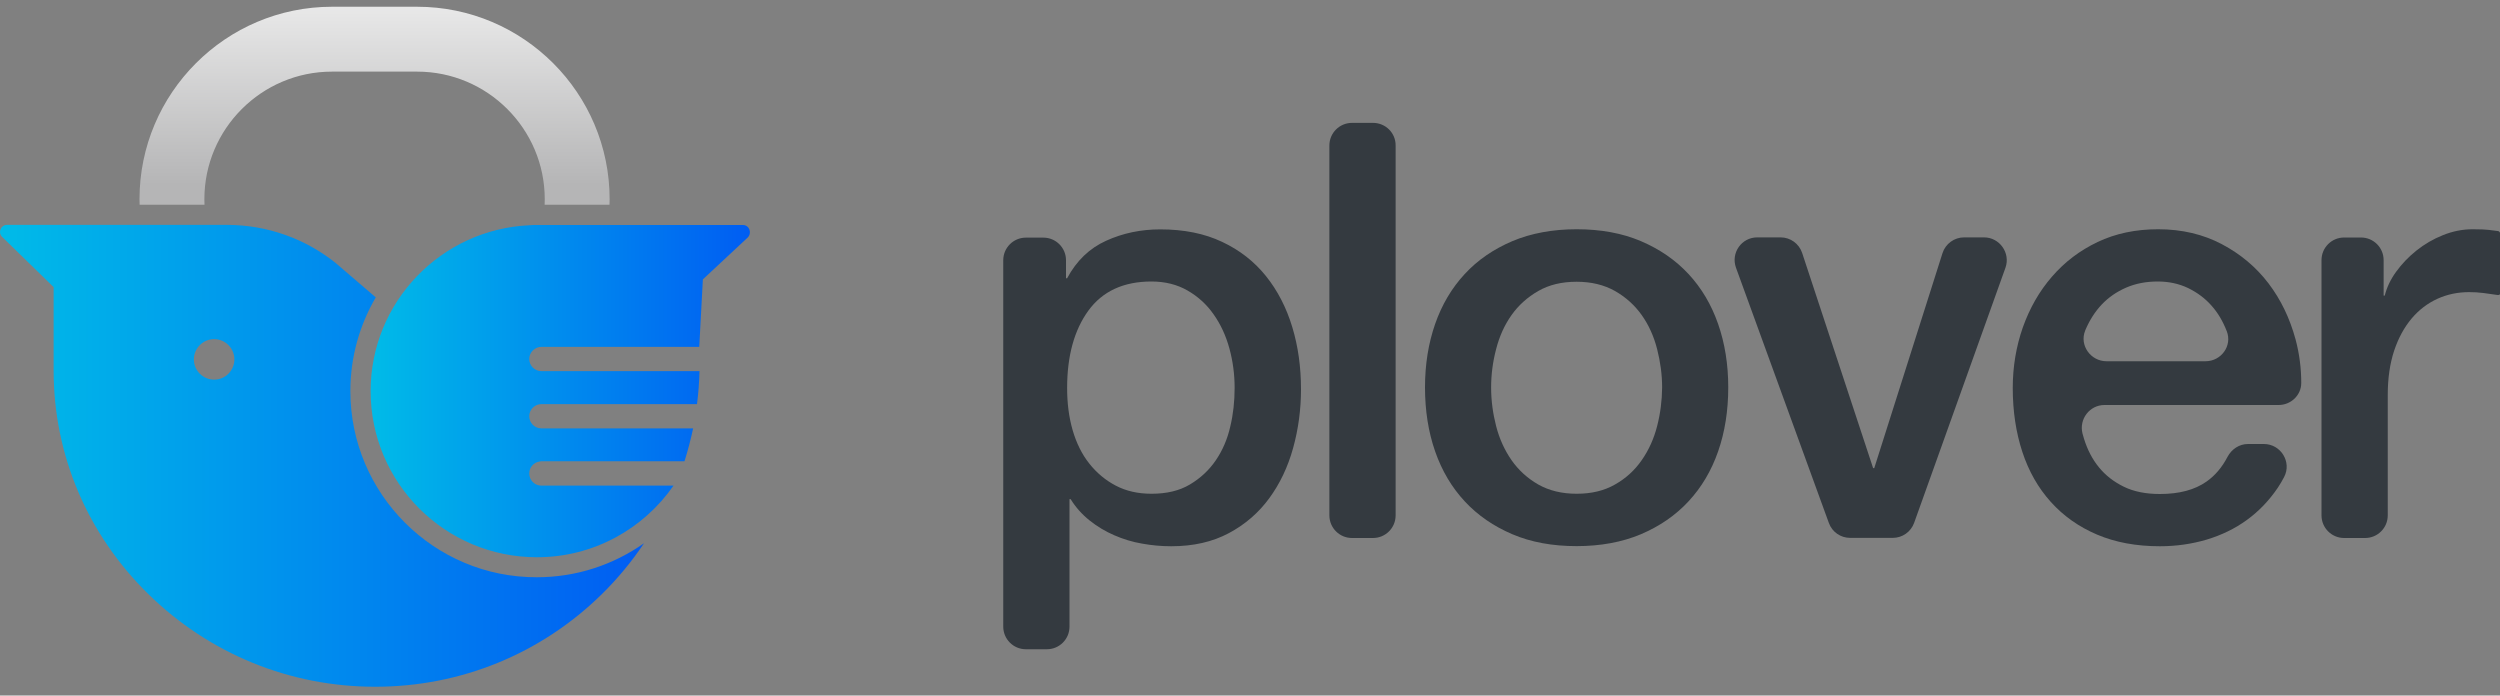 <?xml version="1.0" encoding="utf-8"?>
<!-- Generator: Adobe Illustrator 23.0.6, SVG Export Plug-In . SVG Version: 6.00 Build 0)  -->
<svg version="1.1" id="레이어_1" xmlns="http://www.w3.org/2000/svg" xmlns:xlink="http://www.w3.org/1999/xlink" x="0px"
	 y="0px" viewBox="0 0 200 55.64" style="enable-background:new 0 0 200 55.64;" xml:space="preserve">
<rect x="0" y="0" width="200" height="55.64" fill="#808080" stroke="none"/>
<style type="text/css">
	.st0{fill:url(#SVGID_1_);}
	.st1{fill:url(#SVGID_2_);}
	.st2{fill:url(#SVGID_3_);}
	.st3{fill:#343A40;}
</style>
<g>
	<g>
		<linearGradient id="SVGID_1_" gradientUnits="userSpaceOnUse" x1="29.967" y1="-1.252" x2="29.967" y2="17.763">
			<stop  offset="0" style="stop-color:#EFEFEF"/>
			<stop  offset="0.844" style="stop-color:#B5B5B6"/>
		</linearGradient>
		<path class="st0" d="M16.36,16.38c-0.01-0.15-0.01-0.29-0.01-0.44c0-5.63,4.58-10.21,10.21-10.21h6.81
			c5.63,0,10.21,4.58,10.21,10.21c0,0.15,0,0.29-0.01,0.44h5.19c0-0.15,0.01-0.29,0.01-0.44c0-8.49-6.91-15.4-15.4-15.4h-6.81
			c-8.49,0-15.4,6.91-15.4,15.4c0,0.15,0.01,0.29,0.01,0.44H16.36z"/>
		<linearGradient id="SVGID_2_" gradientUnits="userSpaceOnUse" x1="-3.036837e-03" y1="36.478" x2="51.519" y2="36.478">
			<stop  offset="0" style="stop-color:#00BBE8"/>
			<stop  offset="1" style="stop-color:#005DF3"/>
		</linearGradient>
		<path class="st1" d="M28.03,31.29c0-2.73,0.74-5.29,2.03-7.5l-3.22-2.76c-2.38-1.9-5.41-3.04-8.7-3.04H6.58H5.88H0.56
			c-0.5,0-0.75,0.61-0.39,0.96l4.12,4.02v6.67c0,6.74,2.69,13.09,7.57,17.88c4.87,4.78,11.32,7.42,18.15,7.42
			c6.84,0,13.28-2.63,18.15-7.42c1.27-1.25,2.39-2.61,3.36-4.06c-2.43,1.71-5.38,2.72-8.57,2.72C34.72,46.2,28.03,39.51,28.03,31.29
			z M17.13,30.37c-0.9,0-1.62-0.73-1.62-1.62s0.73-1.62,1.62-1.62s1.62,0.73,1.62,1.62S18.03,30.37,17.13,30.37z"/>
		<linearGradient id="SVGID_3_" gradientUnits="userSpaceOnUse" x1="29.656" y1="31.291" x2="59.992" y2="31.291">
			<stop  offset="0" style="stop-color:#00BBE8"/>
			<stop  offset="1" style="stop-color:#005DF3"/>
		</linearGradient>
		<path class="st2" d="M59.43,18h-5.93H53.3h-0.31c-0.01,0-0.01,0-0.01,0H42.65c-0.1,0-0.2,0.01-0.3,0.02
			c-7.06,0.32-12.7,6.14-12.7,13.27c0,7.34,5.96,13.29,13.3,13.29c4.53,0,8.53-2.27,10.93-5.73H43.31c-0.54,0-0.97-0.44-0.97-0.97
			c0-0.48,0.34-0.87,0.79-0.95c0.07-0.02,0.15-0.03,0.22-0.03h11.41c0.27-0.86,0.5-1.74,0.69-2.63H43.31
			c-0.54,0-0.97-0.44-0.97-0.97c0-0.54,0.44-0.97,0.97-0.97h12.45c0.11-0.87,0.18-1.75,0.2-2.64H43.31c-0.54,0-0.97-0.44-0.97-0.97
			s0.44-0.97,0.97-0.97h12.63l0.29-5.4l3.59-3.35C60.18,18.62,59.94,18,59.43,18z"/>
	</g>
	<g>
		<path class="st3" d="M101.28,22.09c-0.93-1.16-2.1-2.08-3.51-2.74c-1.41-0.67-3.06-1-4.95-1c-1.55,0-2.99,0.3-4.33,0.91
			c-1.33,0.6-2.37,1.6-3.12,3h-0.09v-1.44c0-1-0.81-1.81-1.81-1.81h-1.4c-1,0-1.81,0.81-1.81,1.81v29.31c0,1,0.81,1.81,1.81,1.81
			h1.68c1,0,1.81-0.81,1.81-1.81V39.93h0.09c0.4,0.65,0.91,1.22,1.51,1.7c0.6,0.48,1.26,0.88,1.98,1.19
			c0.71,0.31,1.46,0.54,2.23,0.67c0.77,0.14,1.55,0.21,2.33,0.21c1.77,0,3.3-0.35,4.61-1.05s2.38-1.63,3.23-2.79
			c0.85-1.16,1.49-2.5,1.91-4.02c0.42-1.52,0.63-3.09,0.63-4.7c0-1.77-0.23-3.43-0.7-4.98C102.91,24.61,102.21,23.25,101.28,22.09z
			 M98.42,34.13c-0.23,1.01-0.62,1.91-1.16,2.7c-0.54,0.79-1.23,1.43-2.07,1.93c-0.84,0.5-1.86,0.74-3.07,0.74
			c-1.09,0-2.04-0.22-2.86-0.65c-0.82-0.43-1.53-1.02-2.12-1.77c-0.59-0.74-1.03-1.64-1.33-2.67c-0.3-1.04-0.44-2.16-0.44-3.37
			c0-2.57,0.57-4.64,1.7-6.19c1.13-1.55,2.81-2.33,5.05-2.33c1.08,0,2.05,0.24,2.88,0.72c0.84,0.48,1.54,1.12,2.09,1.91
			c0.56,0.79,0.98,1.7,1.26,2.72c0.28,1.02,0.42,2.08,0.42,3.16C98.77,32.1,98.66,33.13,98.42,34.13z"/>
		<path class="st3" d="M109.84,9.83h-1.68c-1,0-1.81,0.81-1.81,1.81v29.59c0,1,0.81,1.81,1.81,1.81h1.68c1,0,1.81-0.81,1.81-1.81
			V11.64C111.66,10.64,110.85,9.83,109.84,9.83z"/>
		<path class="st3" d="M135.08,21.92c-1.04-1.12-2.31-1.99-3.81-2.63c-1.5-0.64-3.22-0.95-5.14-0.95c-1.92,0-3.64,0.32-5.14,0.95
			c-1.5,0.64-2.78,1.51-3.81,2.63c-1.04,1.12-1.83,2.45-2.37,4c-0.54,1.55-0.81,3.24-0.81,5.07c0,1.86,0.27,3.57,0.81,5.12
			c0.54,1.55,1.33,2.88,2.37,4c1.04,1.12,2.31,1.99,3.81,2.63c1.5,0.64,3.22,0.95,5.14,0.95c1.92,0,3.64-0.32,5.14-0.95
			c1.5-0.64,2.77-1.51,3.81-2.63c1.04-1.12,1.83-2.45,2.37-4c0.54-1.55,0.81-3.26,0.81-5.12c0-1.83-0.27-3.52-0.81-5.07
			C136.91,24.37,136.12,23.04,135.08,21.92z M132.57,34.09c-0.26,1.01-0.67,1.92-1.23,2.72c-0.56,0.81-1.27,1.46-2.14,1.95
			c-0.87,0.5-1.89,0.74-3.07,0.74c-1.18,0-2.2-0.25-3.07-0.74c-0.87-0.5-1.58-1.15-2.14-1.95c-0.56-0.81-0.97-1.71-1.23-2.72
			c-0.26-1.01-0.4-2.04-0.4-3.09c0-1.02,0.13-2.05,0.4-3.07c0.26-1.02,0.67-1.93,1.23-2.72c0.56-0.79,1.27-1.43,2.14-1.93
			c0.87-0.5,1.89-0.74,3.07-0.74c1.18,0,2.2,0.25,3.07,0.74c0.87,0.5,1.58,1.14,2.14,1.93c0.56,0.79,0.97,1.7,1.23,2.72
			c0.26,1.02,0.4,2.05,0.4,3.07C132.96,32.05,132.83,33.08,132.57,34.09z"/>
		<path class="st3" d="M158.72,18.99h-1.59c-0.79,0-1.49,0.51-1.73,1.26l-5.46,17.2h-0.09l-5.68-17.22
			c-0.25-0.74-0.94-1.24-1.72-1.24h-1.87c-1.26,0-2.13,1.25-1.7,2.43l7.43,20.42c0.26,0.72,0.94,1.19,1.7,1.19h3.41
			c0.77,0,1.45-0.48,1.71-1.2l7.31-20.42C160.85,20.24,159.97,18.99,158.72,18.99z"/>
		<path class="st3" d="M181.48,22.67c-0.99-1.3-2.24-2.35-3.74-3.14c-1.5-0.79-3.2-1.19-5.09-1.19c-1.8,0-3.41,0.34-4.84,1.02
			c-1.43,0.68-2.64,1.6-3.65,2.77c-1.01,1.16-1.78,2.51-2.33,4.05c-0.54,1.54-0.81,3.16-0.81,4.86c0,1.86,0.26,3.57,0.77,5.12
			c0.51,1.55,1.27,2.88,2.28,4s2.24,1.99,3.7,2.61c1.46,0.62,3.13,0.93,5.02,0.93c1.3,0,2.55-0.18,3.74-0.53
			c1.19-0.36,2.27-0.88,3.23-1.58c0.96-0.7,1.78-1.56,2.47-2.58c0.18-0.27,0.35-0.56,0.5-0.85c0.63-1.2-0.27-2.64-1.62-2.64h-1.27
			c-0.7,0-1.31,0.41-1.64,1.03c-0.43,0.83-0.99,1.49-1.67,1.97c-0.95,0.67-2.19,1-3.74,1c-1.12,0-2.08-0.19-2.88-0.58
			s-1.47-0.91-2-1.56c-0.53-0.65-0.92-1.41-1.19-2.28c-0.04-0.14-0.08-0.28-0.12-0.42c-0.29-1.15,0.57-2.28,1.76-2.28h13.93
			c0.98,0,1.81-0.78,1.81-1.76c0-1.18-0.15-2.34-0.45-3.47C183.19,25.47,182.47,23.97,181.48,22.67z M176.44,28.9h-7.92
			c-1.26,0-2.18-1.27-1.71-2.44c0.01-0.03,0.02-0.05,0.03-0.08c0.33-0.77,0.76-1.45,1.3-2.02c0.54-0.57,1.19-1.02,1.95-1.35
			c0.76-0.33,1.6-0.49,2.53-0.49c0.9,0,1.71,0.18,2.44,0.53c0.73,0.36,1.35,0.82,1.86,1.4c0.51,0.57,0.91,1.25,1.21,2.02
			c0,0.01,0.01,0.02,0.01,0.02C178.6,27.67,177.69,28.9,176.44,28.9z"/>
		<path class="st3" d="M199.81,18.48L199.81,18.48C199.81,18.48,199.8,18.48,199.81,18.48c-0.01,0-0.01,0-0.01,0v0
			c-0.07-0.01-0.49-0.06-0.71-0.09c-0.23-0.03-0.66-0.05-1.28-0.05c-0.81,0-1.6,0.16-2.37,0.47c-0.78,0.31-1.48,0.72-2.12,1.23
			c-0.64,0.51-1.18,1.08-1.63,1.7c-0.45,0.62-0.75,1.26-0.91,1.91h-0.09v-2.84c0-1-0.81-1.81-1.81-1.81h-1.35
			c-1,0-1.81,0.81-1.81,1.81v20.42c0,1,0.81,1.81,1.81,1.81h1.68c1,0,1.81-0.81,1.81-1.81V31.6c0-1.33,0.17-2.51,0.51-3.54
			c0.34-1.02,0.81-1.88,1.4-2.58c0.59-0.7,1.28-1.22,2.07-1.58c0.79-0.36,1.64-0.53,2.53-0.53c0.37,0,0.75,0.02,1.14,0.07
			c0.39,0.05,1.14,0.16,1.14,0.16c0.1,0.02,0.19-0.05,0.19-0.07s0-4.72,0-4.87C200,18.51,199.84,18.48,199.81,18.48z"/>
	</g>
</g>
</svg>
